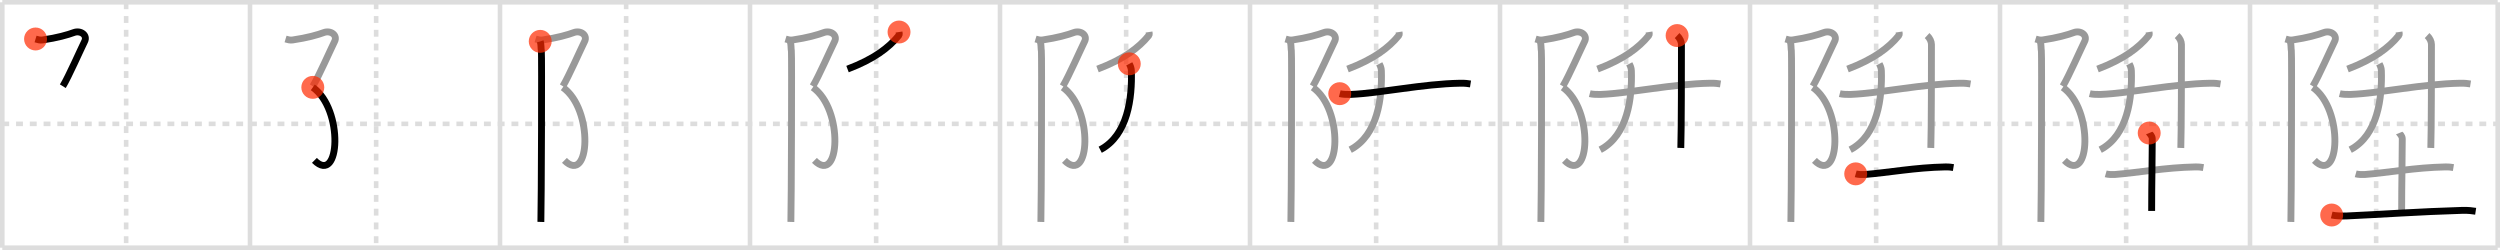<svg width="1090px" height="109px" viewBox="0 0 1090 109" xmlns="http://www.w3.org/2000/svg" xmlns:xlink="http://www.w3.org/1999/xlink" xml:space="preserve" version="1.1"  baseProfile="full">
<line x1="1" y1="1" x2="1089" y2="1" style="stroke:#ddd;stroke-width:2" />
<line x1="1" y1="1" x2="1" y2="108" style="stroke:#ddd;stroke-width:2" />
<line x1="1" y1="108" x2="1089" y2="108" style="stroke:#ddd;stroke-width:2" />
<line x1="1089" y1="1" x2="1089" y2="108" style="stroke:#ddd;stroke-width:2" />
<line x1="109" y1="1" x2="109" y2="108" style="stroke:#ddd;stroke-width:2" />
<line x1="218" y1="1" x2="218" y2="108" style="stroke:#ddd;stroke-width:2" />
<line x1="327" y1="1" x2="327" y2="108" style="stroke:#ddd;stroke-width:2" />
<line x1="436" y1="1" x2="436" y2="108" style="stroke:#ddd;stroke-width:2" />
<line x1="545" y1="1" x2="545" y2="108" style="stroke:#ddd;stroke-width:2" />
<line x1="654" y1="1" x2="654" y2="108" style="stroke:#ddd;stroke-width:2" />
<line x1="763" y1="1" x2="763" y2="108" style="stroke:#ddd;stroke-width:2" />
<line x1="872" y1="1" x2="872" y2="108" style="stroke:#ddd;stroke-width:2" />
<line x1="981" y1="1" x2="981" y2="108" style="stroke:#ddd;stroke-width:2" />
<line x1="1" y1="54" x2="1089" y2="54" style="stroke:#ddd;stroke-width:2;stroke-dasharray:3 3" />
<line x1="55" y1="1" x2="55" y2="108" style="stroke:#ddd;stroke-width:2;stroke-dasharray:3 3" />
<line x1="164" y1="1" x2="164" y2="108" style="stroke:#ddd;stroke-width:2;stroke-dasharray:3 3" />
<line x1="273" y1="1" x2="273" y2="108" style="stroke:#ddd;stroke-width:2;stroke-dasharray:3 3" />
<line x1="382" y1="1" x2="382" y2="108" style="stroke:#ddd;stroke-width:2;stroke-dasharray:3 3" />
<line x1="491" y1="1" x2="491" y2="108" style="stroke:#ddd;stroke-width:2;stroke-dasharray:3 3" />
<line x1="600" y1="1" x2="600" y2="108" style="stroke:#ddd;stroke-width:2;stroke-dasharray:3 3" />
<line x1="709" y1="1" x2="709" y2="108" style="stroke:#ddd;stroke-width:2;stroke-dasharray:3 3" />
<line x1="818" y1="1" x2="818" y2="108" style="stroke:#ddd;stroke-width:2;stroke-dasharray:3 3" />
<line x1="927" y1="1" x2="927" y2="108" style="stroke:#ddd;stroke-width:2;stroke-dasharray:3 3" />
<line x1="1036" y1="1" x2="1036" y2="108" style="stroke:#ddd;stroke-width:2;stroke-dasharray:3 3" />
<path d="M15.5,17c0.9,0.27,1.93,0.59,3,0.44c6.5-0.94,11.13-2.29,13.64-3.23c3.06-1.15,6.12,1.15,4.76,3.83c-1.36,2.68-7.13,15.71-9.51,19.55" style="fill:none;stroke:black;stroke-width:3" />
<circle cx="15.5" cy="17.0" r="5" stroke-width="0" fill="#FF2A00" opacity="0.7" />
<path d="M124.5,17c0.9,0.27,1.93,0.59,3,0.44c6.5-0.94,11.13-2.29,13.64-3.23c3.06-1.15,6.12,1.15,4.76,3.83c-1.36,2.68-7.13,15.71-9.51,19.55" style="fill:none;stroke:#999;stroke-width:3" />
<path d="M136.38,38.09c13.59,9.58,11.87,42.91,0.7,31.84" style="fill:none;stroke:black;stroke-width:3" />
<circle cx="136.38" cy="38.09" r="5" stroke-width="0" fill="#FF2A00" opacity="0.7" />
<path d="M233.5,17c0.9,0.27,1.93,0.59,3,0.44c6.5-0.94,11.13-2.29,13.64-3.23c3.06-1.15,6.12,1.15,4.76,3.83c-1.36,2.68-7.13,15.71-9.51,19.55" style="fill:none;stroke:#999;stroke-width:3" />
<path d="M245.38,38.09c13.59,9.58,11.87,42.91,0.7,31.84" style="fill:none;stroke:#999;stroke-width:3" />
<path d="M235.54,18.03c0.46,1.47,0.28,3.09,0.5,4.24c0.22,1.15,0,67.3-0.22,74.49" style="fill:none;stroke:black;stroke-width:3" />
<circle cx="235.54" cy="18.03" r="5" stroke-width="0" fill="#FF2A00" opacity="0.7" />
<path d="M342.5,17c0.9,0.27,1.93,0.59,3,0.44c6.5-0.94,11.13-2.29,13.64-3.23c3.06-1.15,6.12,1.15,4.76,3.83c-1.36,2.68-7.13,15.71-9.51,19.55" style="fill:none;stroke:#999;stroke-width:3" />
<path d="M354.38,38.09c13.59,9.58,11.87,42.91,0.7,31.84" style="fill:none;stroke:#999;stroke-width:3" />
<path d="M344.54,18.03c0.46,1.47,0.28,3.09,0.5,4.24c0.22,1.15,0,67.3-0.22,74.49" style="fill:none;stroke:#999;stroke-width:3" />
<path d="M391.98,13.96c0.06,0.38,0.23,1.1-0.12,1.53c-4.39,5.37-10.89,10.3-22.34,14.63" style="fill:none;stroke:black;stroke-width:3" />
<circle cx="391.98" cy="13.96" r="5" stroke-width="0" fill="#FF2A00" opacity="0.7" />
<path d="M451.5,17c0.9,0.27,1.93,0.59,3,0.44c6.5-0.94,11.13-2.29,13.64-3.23c3.06-1.15,6.12,1.15,4.76,3.83c-1.36,2.68-7.13,15.71-9.51,19.55" style="fill:none;stroke:#999;stroke-width:3" />
<path d="M463.38,38.09c13.59,9.58,11.87,42.91,0.7,31.84" style="fill:none;stroke:#999;stroke-width:3" />
<path d="M453.54,18.03c0.46,1.47,0.28,3.09,0.5,4.24c0.22,1.15,0,67.3-0.22,74.49" style="fill:none;stroke:#999;stroke-width:3" />
<path d="M500.98,13.96c0.06,0.38,0.23,1.1-0.12,1.53c-4.39,5.37-10.89,10.3-22.34,14.63" style="fill:none;stroke:#999;stroke-width:3" />
<path d="M492.36,27.83c0.46,0.87,0.88,1.78,0.92,3.05c0.37,11.59-1.46,28.08-13.59,34.41" style="fill:none;stroke:black;stroke-width:3" />
<circle cx="492.36" cy="27.83" r="5" stroke-width="0" fill="#FF2A00" opacity="0.7" />
<path d="M560.5,17c0.9,0.27,1.93,0.59,3,0.44c6.5-0.94,11.13-2.29,13.64-3.23c3.06-1.15,6.12,1.15,4.76,3.83c-1.36,2.68-7.13,15.71-9.51,19.55" style="fill:none;stroke:#999;stroke-width:3" />
<path d="M572.38,38.09c13.59,9.58,11.87,42.91,0.7,31.84" style="fill:none;stroke:#999;stroke-width:3" />
<path d="M562.54,18.03c0.46,1.47,0.28,3.09,0.5,4.24c0.22,1.15,0,67.3-0.22,74.49" style="fill:none;stroke:#999;stroke-width:3" />
<path d="M609.98,13.96c0.06,0.38,0.23,1.1-0.12,1.53c-4.39,5.37-10.89,10.3-22.34,14.63" style="fill:none;stroke:#999;stroke-width:3" />
<path d="M601.36,27.83c0.46,0.87,0.88,1.78,0.92,3.05c0.37,11.59-1.46,28.08-13.59,34.41" style="fill:none;stroke:#999;stroke-width:3" />
<path d="M584.13,40.84c1.26,0.33,3.57,0.39,4.84,0.33c13.13-0.56,31.08-4.6,47.75-4.89c2.1-0.04,3.36,0.16,4.42,0.33" style="fill:none;stroke:black;stroke-width:3" />
<circle cx="584.13" cy="40.84" r="5" stroke-width="0" fill="#FF2A00" opacity="0.7" />
<path d="M669.5,17c0.9,0.27,1.93,0.59,3,0.44c6.5-0.94,11.13-2.29,13.64-3.23c3.06-1.15,6.12,1.15,4.76,3.83c-1.36,2.68-7.13,15.71-9.51,19.55" style="fill:none;stroke:#999;stroke-width:3" />
<path d="M681.38,38.09c13.59,9.58,11.87,42.91,0.7,31.84" style="fill:none;stroke:#999;stroke-width:3" />
<path d="M671.54,18.03c0.46,1.47,0.28,3.09,0.5,4.24c0.22,1.15,0,67.3-0.22,74.49" style="fill:none;stroke:#999;stroke-width:3" />
<path d="M718.98,13.96c0.06,0.38,0.23,1.1-0.12,1.53c-4.39,5.37-10.89,10.3-22.34,14.63" style="fill:none;stroke:#999;stroke-width:3" />
<path d="M710.36,27.83c0.46,0.87,0.88,1.78,0.92,3.05c0.37,11.59-1.46,28.08-13.59,34.41" style="fill:none;stroke:#999;stroke-width:3" />
<path d="M693.13,40.84c1.26,0.33,3.57,0.39,4.84,0.33c13.13-0.56,31.08-4.6,47.75-4.89c2.1-0.04,3.36,0.16,4.42,0.33" style="fill:none;stroke:#999;stroke-width:3" />
<path d="M731.22,15.5c1.21,1.13,1.89,2.67,1.89,3.9c0,8.1,0,37.6-0.28,45.1" style="fill:none;stroke:black;stroke-width:3" />
<circle cx="731.22" cy="15.5" r="5" stroke-width="0" fill="#FF2A00" opacity="0.7" />
<path d="M778.5,17c0.9,0.27,1.93,0.59,3,0.44c6.5-0.94,11.13-2.29,13.64-3.23c3.06-1.15,6.12,1.15,4.76,3.83c-1.36,2.68-7.13,15.71-9.51,19.55" style="fill:none;stroke:#999;stroke-width:3" />
<path d="M790.38,38.09c13.59,9.58,11.87,42.91,0.7,31.84" style="fill:none;stroke:#999;stroke-width:3" />
<path d="M780.54,18.03c0.46,1.47,0.28,3.09,0.5,4.24c0.22,1.15,0,67.3-0.22,74.49" style="fill:none;stroke:#999;stroke-width:3" />
<path d="M827.98,13.96c0.06,0.38,0.23,1.1-0.12,1.53c-4.39,5.37-10.89,10.3-22.34,14.63" style="fill:none;stroke:#999;stroke-width:3" />
<path d="M819.36,27.83c0.46,0.87,0.88,1.78,0.92,3.05c0.37,11.59-1.46,28.08-13.59,34.41" style="fill:none;stroke:#999;stroke-width:3" />
<path d="M802.13,40.84c1.26,0.33,3.57,0.39,4.84,0.33c13.13-0.56,31.08-4.6,47.75-4.89c2.1-0.04,3.36,0.16,4.42,0.33" style="fill:none;stroke:#999;stroke-width:3" />
<path d="M840.22,15.5c1.21,1.13,1.89,2.67,1.89,3.9c0,8.1,0,37.6-0.28,45.1" style="fill:none;stroke:#999;stroke-width:3" />
<path d="M809.09,75.8c1.01,0.29,2.87,0.37,3.89,0.29c10.52-0.84,22.06-3.05,35.17-3.31c1.69-0.03,2.7,0.14,3.55,0.28" style="fill:none;stroke:black;stroke-width:3" />
<circle cx="809.09" cy="75.8" r="5" stroke-width="0" fill="#FF2A00" opacity="0.7" />
<path d="M887.5,17c0.9,0.27,1.93,0.59,3,0.44c6.5-0.94,11.13-2.29,13.64-3.23c3.06-1.15,6.12,1.15,4.76,3.83c-1.36,2.68-7.13,15.71-9.51,19.55" style="fill:none;stroke:#999;stroke-width:3" />
<path d="M899.38,38.09c13.59,9.58,11.87,42.91,0.7,31.84" style="fill:none;stroke:#999;stroke-width:3" />
<path d="M889.54,18.03c0.46,1.47,0.28,3.09,0.5,4.24c0.22,1.15,0,67.3-0.22,74.49" style="fill:none;stroke:#999;stroke-width:3" />
<path d="M936.98,13.96c0.06,0.38,0.23,1.1-0.12,1.53c-4.39,5.37-10.89,10.3-22.34,14.63" style="fill:none;stroke:#999;stroke-width:3" />
<path d="M928.36,27.83c0.46,0.87,0.88,1.78,0.92,3.05c0.37,11.59-1.46,28.08-13.59,34.41" style="fill:none;stroke:#999;stroke-width:3" />
<path d="M911.13,40.84c1.26,0.33,3.57,0.39,4.84,0.33c13.13-0.56,31.08-4.6,47.75-4.89c2.1-0.04,3.36,0.16,4.42,0.33" style="fill:none;stroke:#999;stroke-width:3" />
<path d="M949.22,15.5c1.21,1.13,1.89,2.67,1.89,3.9c0,8.1,0,37.6-0.28,45.1" style="fill:none;stroke:#999;stroke-width:3" />
<path d="M918.09,75.8c1.01,0.29,2.87,0.37,3.89,0.29c10.52-0.84,22.06-3.05,35.17-3.31c1.69-0.03,2.7,0.14,3.55,0.28" style="fill:none;stroke:#999;stroke-width:3" />
<path d="M937.05,58c0.09,0.22,1.34,1.15,1.34,2.56c0,9.05-0.27,19.45-0.27,31.42" style="fill:none;stroke:black;stroke-width:3" />
<circle cx="937.05" cy="58.0" r="5" stroke-width="0" fill="#FF2A00" opacity="0.7" />
<path d="M996.5,17c0.9,0.27,1.93,0.59,3,0.44c6.5-0.94,11.13-2.29,13.64-3.23c3.06-1.15,6.12,1.15,4.76,3.83c-1.36,2.68-7.13,15.71-9.51,19.55" style="fill:none;stroke:#999;stroke-width:3" />
<path d="M1008.38,38.09c13.59,9.58,11.87,42.91,0.7,31.84" style="fill:none;stroke:#999;stroke-width:3" />
<path d="M998.54,18.03c0.46,1.47,0.28,3.09,0.5,4.24c0.22,1.15,0,67.3-0.22,74.49" style="fill:none;stroke:#999;stroke-width:3" />
<path d="M1045.98,13.96c0.06,0.38,0.23,1.1-0.12,1.53c-4.39,5.37-10.89,10.3-22.34,14.63" style="fill:none;stroke:#999;stroke-width:3" />
<path d="M1037.36,27.83c0.46,0.87,0.88,1.78,0.92,3.05c0.37,11.59-1.46,28.08-13.59,34.41" style="fill:none;stroke:#999;stroke-width:3" />
<path d="M1020.13,40.84c1.26,0.33,3.57,0.39,4.84,0.33c13.13-0.56,31.08-4.6,47.75-4.89c2.1-0.04,3.36,0.16,4.42,0.33" style="fill:none;stroke:#999;stroke-width:3" />
<path d="M1058.22,15.5c1.21,1.13,1.89,2.67,1.89,3.9c0,8.1,0,37.6-0.28,45.1" style="fill:none;stroke:#999;stroke-width:3" />
<path d="M1027.09,75.8c1.01,0.29,2.87,0.37,3.89,0.29c10.52-0.84,22.06-3.05,35.17-3.31c1.69-0.03,2.7,0.14,3.55,0.28" style="fill:none;stroke:#999;stroke-width:3" />
<path d="M1046.05,58c0.09,0.22,1.34,1.15,1.34,2.56c0,9.05-0.27,19.45-0.27,31.42" style="fill:none;stroke:#999;stroke-width:3" />
<path d="M1016.61,93.75c1.68,0.41,4.77,0.48,6.45,0.41C1038.0,93.5,1054.86,92.26,1073.5,91.72c2.8-0.08,4.49,0.19,5.89,0.4" style="fill:none;stroke:black;stroke-width:3" />
<circle cx="1016.61" cy="93.75" r="5" stroke-width="0" fill="#FF2A00" opacity="0.7" />
</svg>